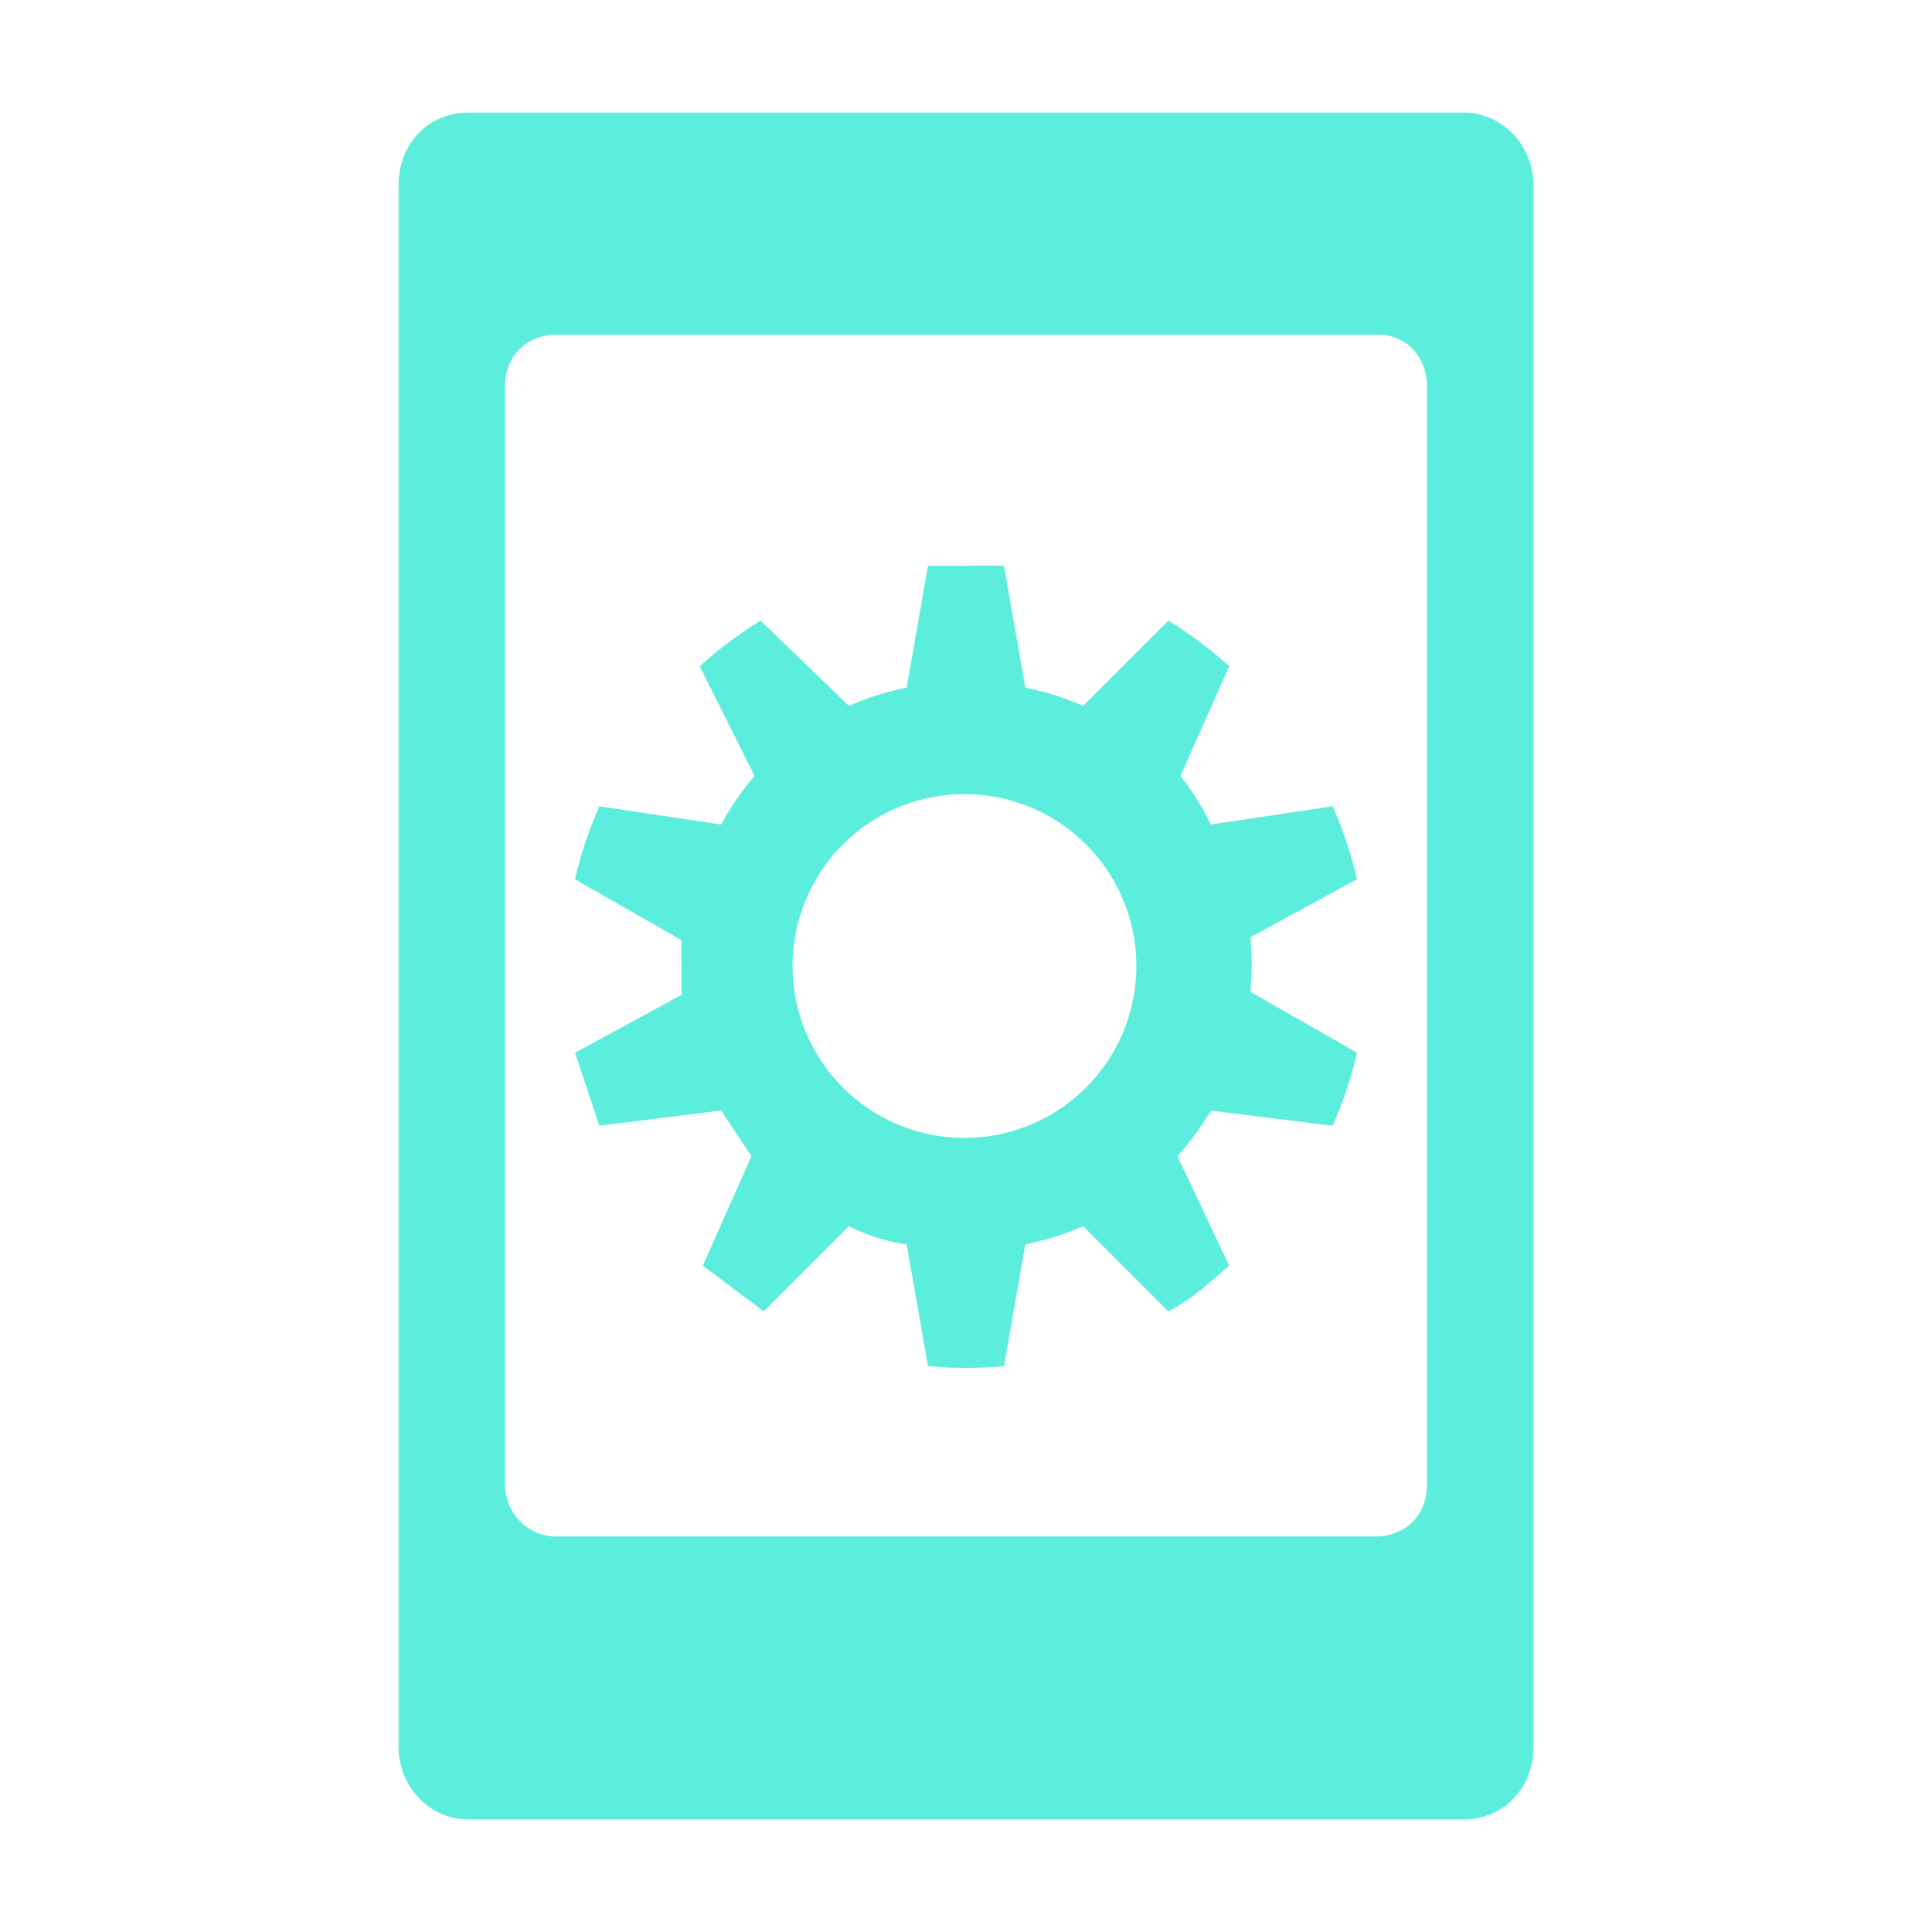 <?xml version="1.0" encoding="UTF-8" standalone="no"?>
<svg
   xmlns:dc="http://purl.org/dc/elements/1.1/"
   xmlns:cc="http://creativecommons.org/ns#"
   xmlns:rdf="http://www.w3.org/1999/02/22-rdf-syntax-ns#"
   xmlns:svg="http://www.w3.org/2000/svg"
   xmlns="http://www.w3.org/2000/svg"
   xmlns:sodipodi="http://sodipodi.sourceforge.net/DTD/sodipodi-0.dtd"
   xmlns:inkscape="http://www.inkscape.org/namespaces/inkscape"
   width="24"
   height="24"
   viewBox="0 0 6.35 6.35"
   version="1.1"
   id="svg4"
   sodipodi:docname="kdeconnect-tray.svg"
   inkscape:version="0.92.4 (5da689c313, 2019-01-14)">
  <defs
     id="defs8" />
  <sodipodi:namedview
     pagecolor="#ffffff"
     bordercolor="#666666"
     borderopacity="1"
     objecttolerance="10"
     gridtolerance="10"
     guidetolerance="10"
     inkscape:pageopacity="0"
     inkscape:pageshadow="2"
     inkscape:window-width="1138"
     inkscape:window-height="480"
     id="namedview6"
     showgrid="false"
     inkscape:zoom="9.8333333"
     inkscape:cx="1.0677966"
     inkscape:cy="12"
     inkscape:window-x="0"
     inkscape:window-y="25"
     inkscape:window-maximized="0"
     inkscape:current-layer="svg4" />
  <path
     d="m 1.54,0.37 c -0.13,0 -0.23,0.1 -0.23,0.24 v 5.13 c 0,0.13 0.1,0.24 0.23,0.24 h 3.27 c 0.13,0 0.23,-0.1 0.23,-0.24 V 0.61 C 5.04,0.48 4.94,0.37 4.81,0.37 Z M 1.83,1.1 h 2.7 c 0.09,0 0.16,0.07 0.16,0.17 v 3.61 c 0,0.1 -0.07,0.17 -0.17,0.17 H 1.82 A 0.17,0.17 0 0 1 1.66,4.88 V 1.27 C 1.66,1.17 1.73,1.1 1.83,1.1 Z M 3.17,1.86 H 3.05 L 2.98,2.26 A 0.94,0.94 0 0 0 2.79,2.32 L 2.5,2.04 A 1.3,1.3 0 0 0 2.3,2.19 L 2.48,2.55 A 0.95,0.95 0 0 0 2.37,2.71 L 1.97,2.65 A 1.3,1.3 0 0 0 1.89,2.89 l 0.35,0.2 a 0.9,0.9 0 0 0 0,0.09 V 3.27 L 1.89,3.46 1.97,3.7 2.37,3.65 2.47,3.8 2.31,4.16 2.51,4.31 2.79,4.03 c 0.06,0.03 0.12,0.05 0.19,0.06 l 0.07,0.4 a 1.34,1.34 0 0 0 0.25,0 L 3.37,4.09 A 0.93,0.93 0 0 0 3.56,4.03 L 3.84,4.31 C 3.92,4.27 3.98,4.21 4.04,4.16 L 3.87,3.8 A 0.96,0.96 0 0 0 3.98,3.65 L 4.38,3.7 A 1.3,1.3 0 0 0 4.46,3.46 L 4.11,3.26 a 1.03,1.03 0 0 0 0,-0.18 L 4.46,2.89 A 1.3,1.3 0 0 0 4.38,2.65 L 3.98,2.71 A 0.95,0.95 0 0 0 3.88,2.55 L 4.04,2.19 A 1.3,1.3 0 0 0 3.84,2.04 L 3.56,2.32 A 0.94,0.94 0 0 0 3.37,2.26 L 3.3,1.86 a 1.34,1.34 0 0 0 -0.13,0 z m 0,0.75 a 0.565,0.565 0 0 1 0,1.13 0.565,0.565 0 0 1 0,-1.13 z"
     id="path2"
     inkscape:connector-curvature="0"
     style="fill:#5beedc;fill-rule:evenodd" />
</svg>
